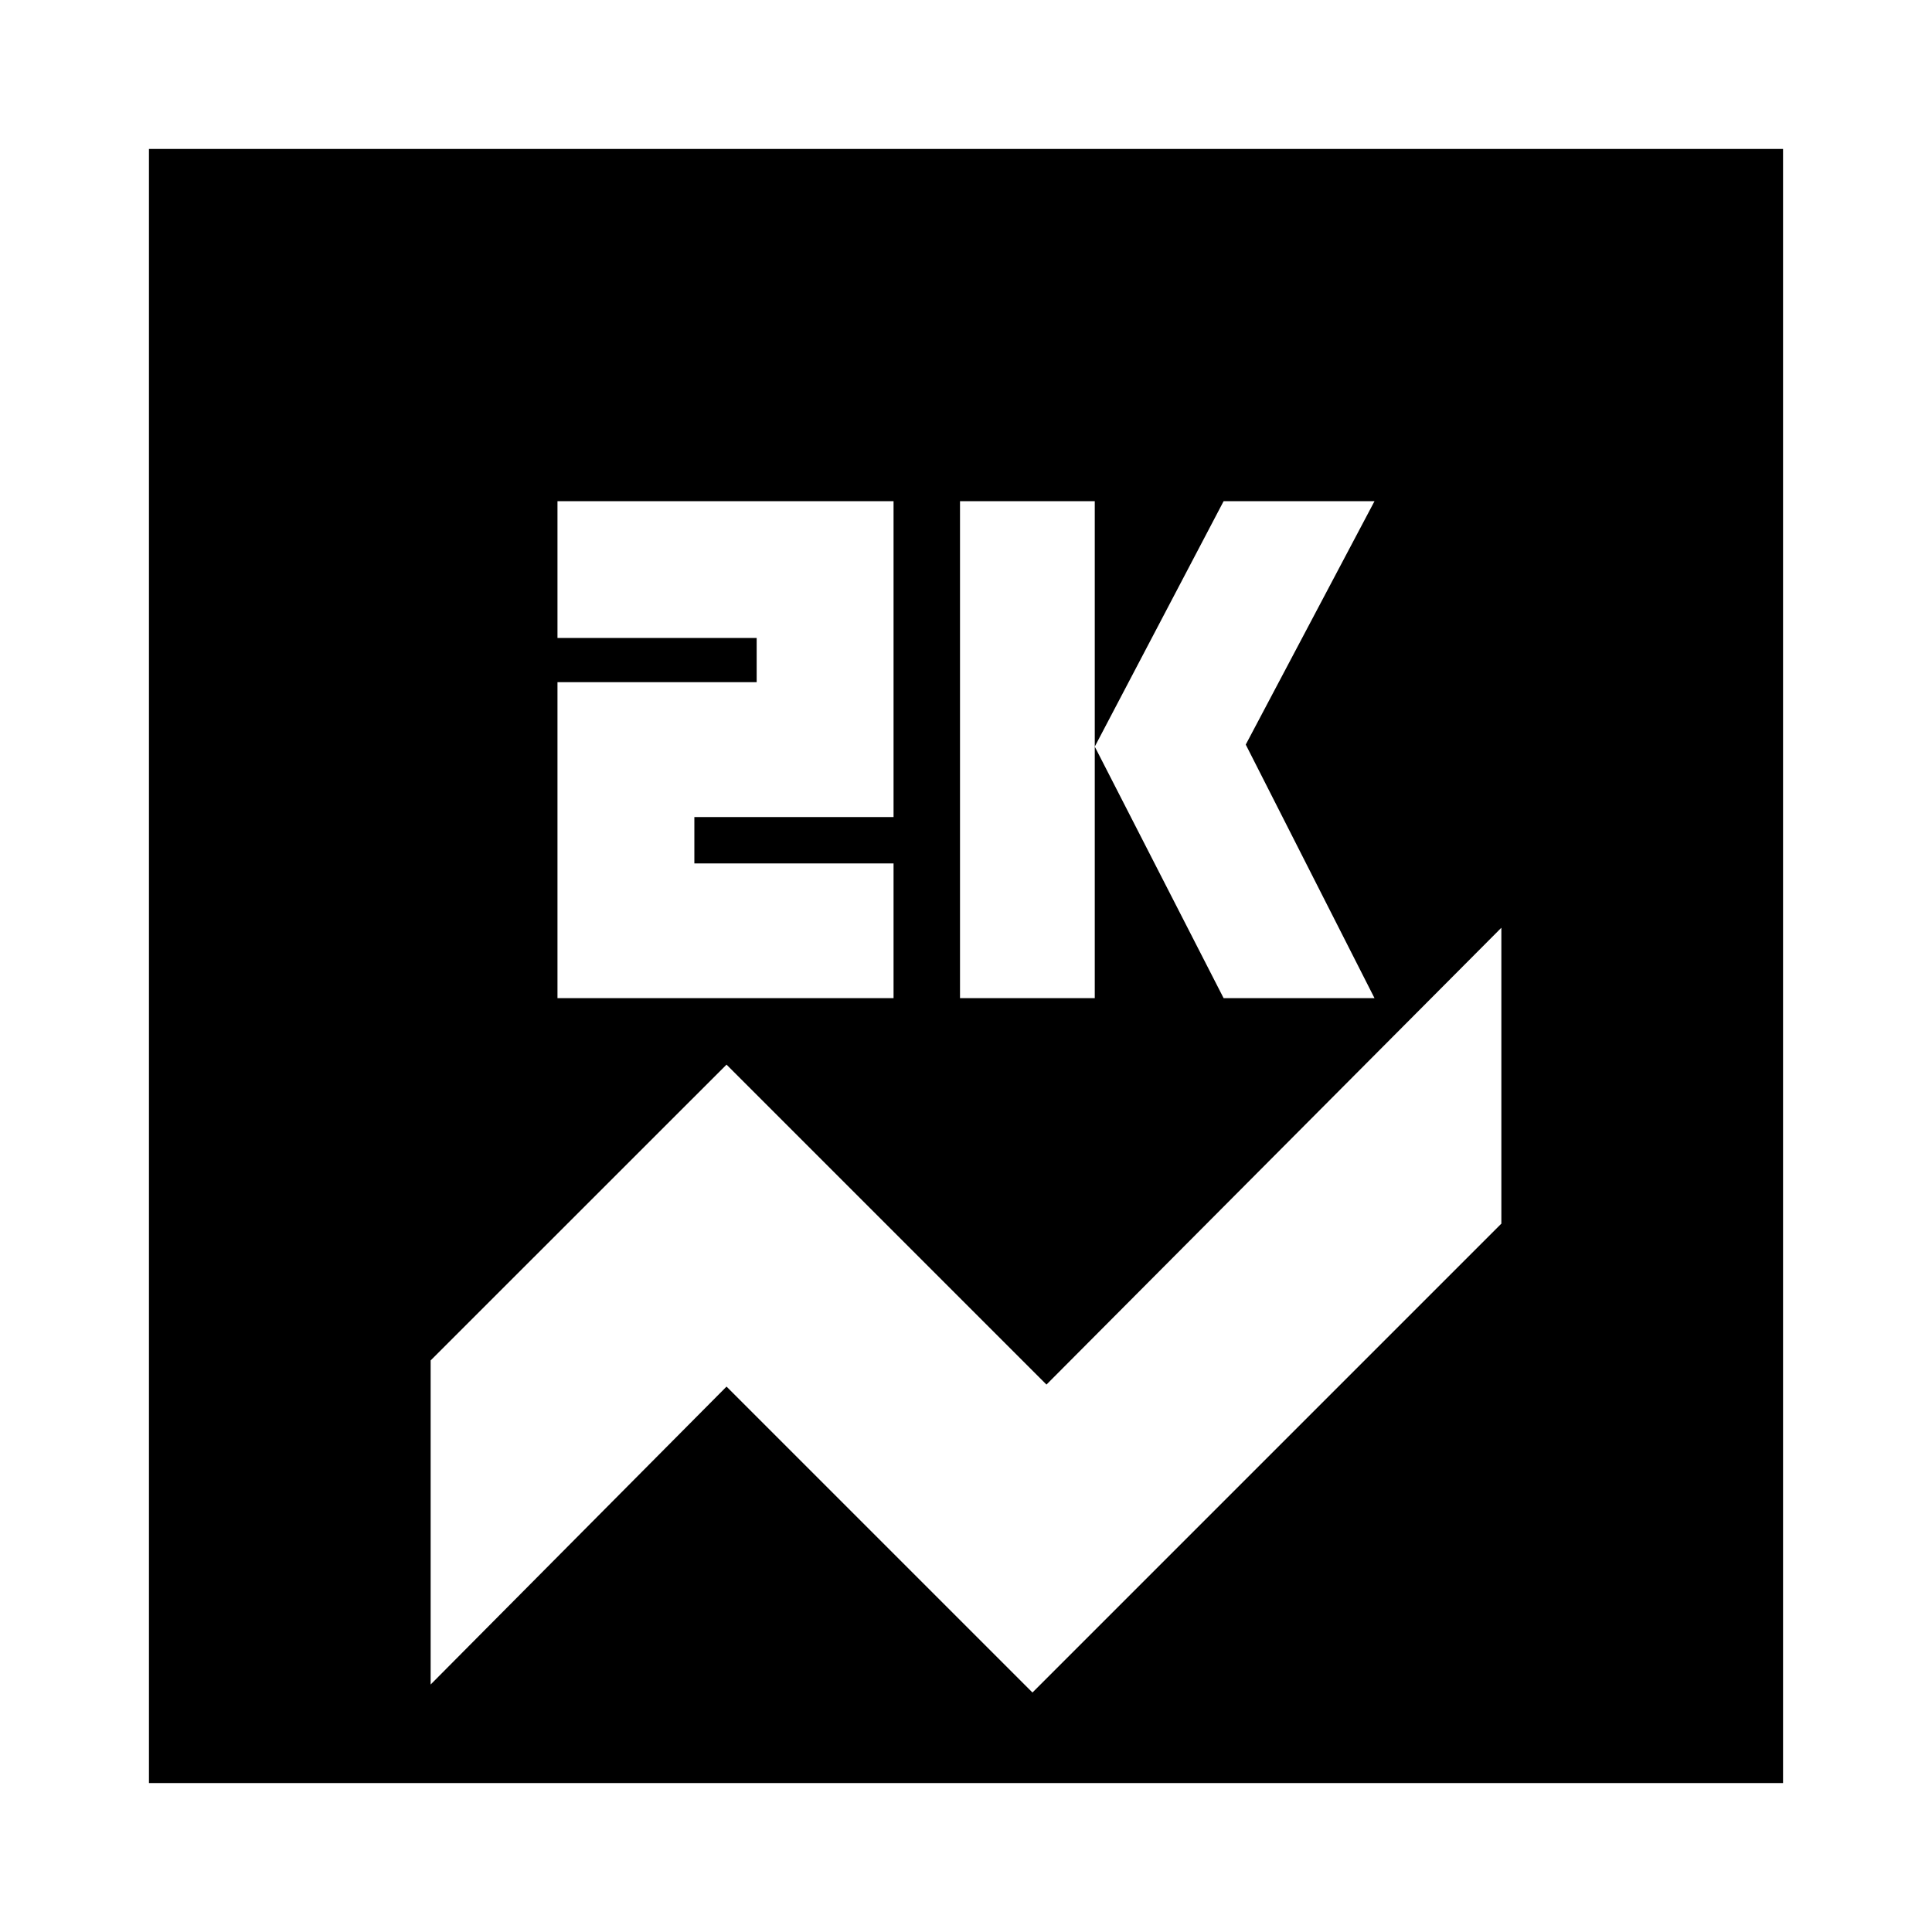 <svg xmlns="http://www.w3.org/2000/svg" height="20" width="20"><path d="M1.542 18.458V1.542H18.458V18.458ZM9.938 10.333H11.333V5.188H9.938ZM12.667 10.333H14.229L12.896 7.708L14.229 5.188H12.667L11.333 7.729ZM5.771 10.333H9.25V8.938H7.188V8.458H9.25V5.188H5.771V6.604H7.833V7.062H5.771ZM10.688 17.521 15.542 12.667V9.604L10.833 14.333L7.521 11.021L4.458 14.083V17.438L7.521 14.354Z"/></svg>